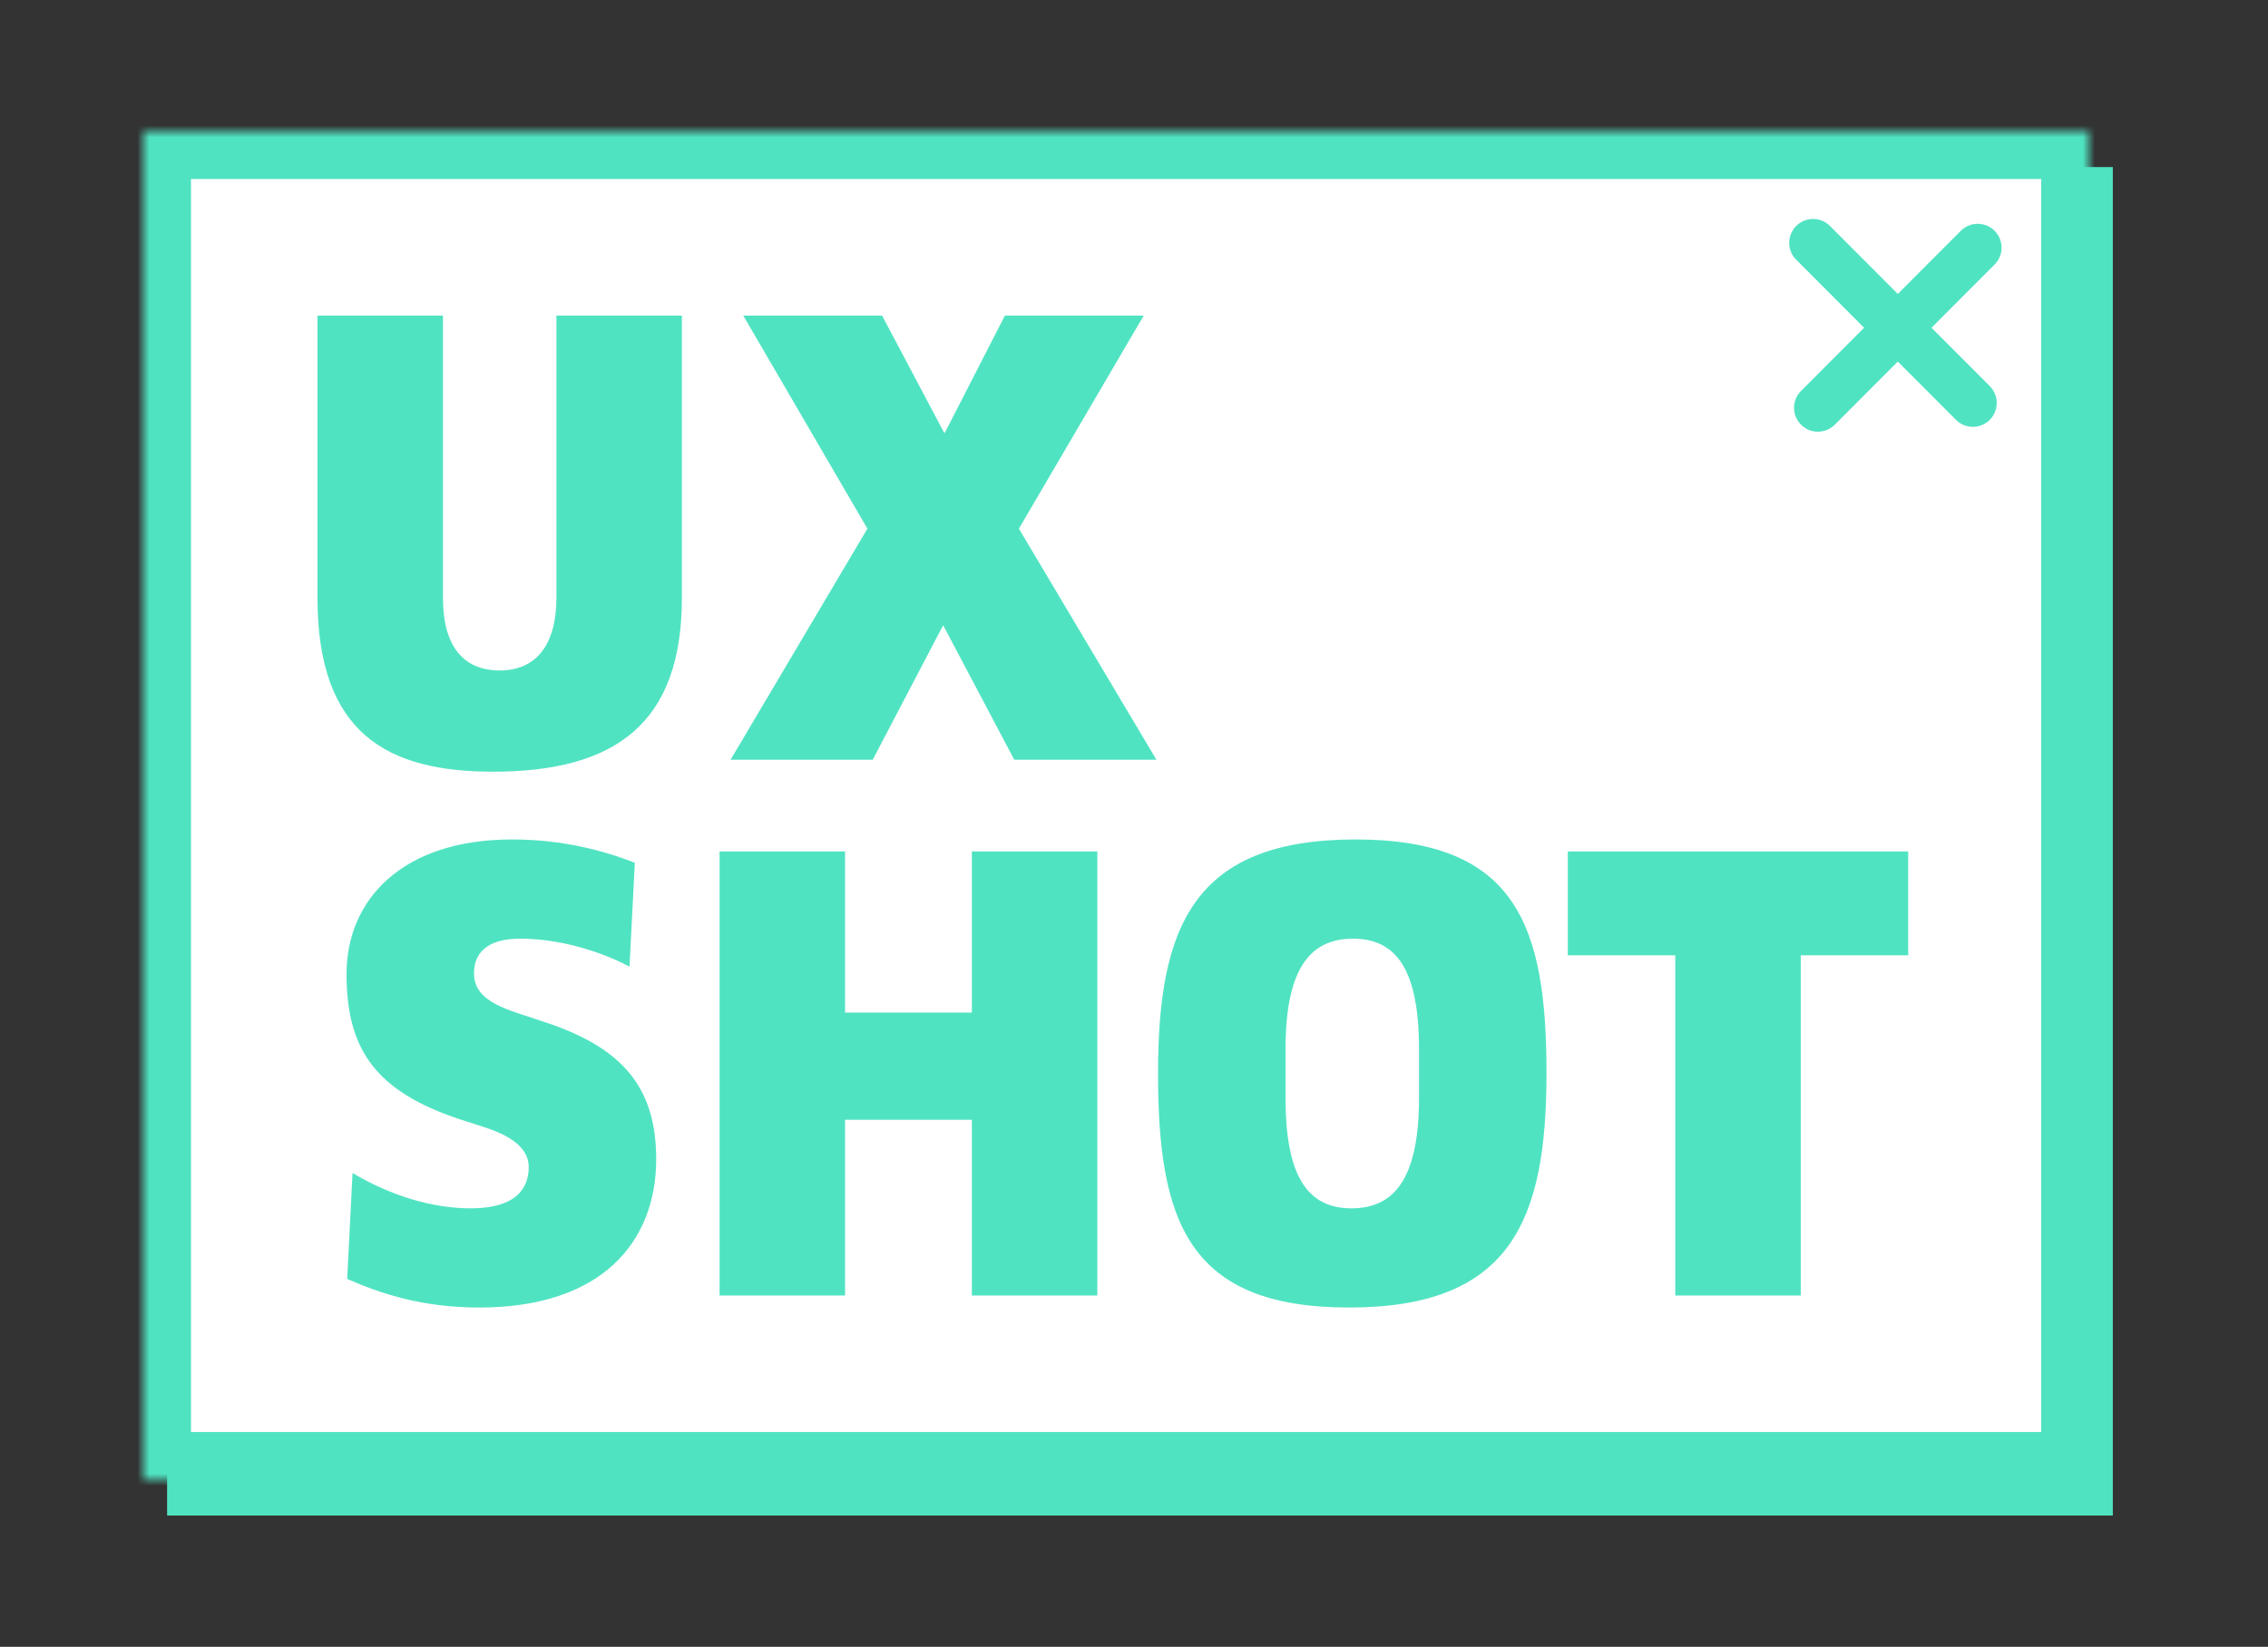<?xml version="1.0" encoding="UTF-8"?>
<svg width="190px" height="138px" viewBox="0 0 190 138" version="1.1" xmlns="http://www.w3.org/2000/svg" xmlns:xlink="http://www.w3.org/1999/xlink">
    <rect x="0" y="0" width="190" height="138" fill="#333333" stroke="none"/>
    <!-- Generator: Sketch 40 (33762) - http://www.bohemiancoding.com/sketch -->
    <title>uxshot-logo</title>
    <desc>Created with Sketch.</desc>
    <defs>
        <rect id="path-1" x="0" y="0" width="163" height="113"></rect>
        <mask id="mask-2" maskContentUnits="userSpaceOnUse" maskUnits="objectBoundingBox" x="0" y="0" width="163" height="113" fill="white">
            <use xlink:href="#path-1"></use>
        </mask>
        <rect id="path-3" x="130.562" y="0" width="32.438" height="32.518"></rect>
        <mask id="mask-4" maskContentUnits="userSpaceOnUse" maskUnits="objectBoundingBox" x="0" y="0" width="32.438" height="32.518" fill="white">
            <use xlink:href="#path-3"></use>
        </mask>
    </defs>
    <g id="Page-1" stroke="none" stroke-width="1" fill="none" fill-rule="evenodd">
        <g id="uxshot-logo">
            <g id="Group" transform="translate(12, 11)">
                <polygon id="Rectangle-5-Copy" fill="#50E3C2" points="161.048 112.372 161.048 3 165 3 165 116 2 116 2 112.372"></polygon>
                <use id="Rectangle-5" stroke="#50E3C2" mask="url(#mask-2)" stroke-width="8" fill="#FFFFFF" xlink:href="#path-1"></use>
                <path d="M42.972,86.127 C42.972,79.99 40.009,76.698 33.412,74.577 L31.734,74.019 C28.883,73.127 27.709,72.178 27.709,70.56 C27.709,68.942 28.715,67.659 31.567,67.659 C35.592,67.659 39.171,69.165 40.736,70.002 L41.183,61.298 C38.611,60.294 35.145,59.345 30.896,59.345 C21.67,59.345 17.03,64.423 17.03,70.616 C17.03,76.977 19.49,80.492 26.647,82.835 L28.38,83.393 C30.728,84.118 32.294,85.178 32.294,86.797 C32.294,88.582 31.231,90.256 27.429,90.256 C24.298,90.256 20.832,89.252 17.533,87.299 L17.086,96.17 C19.993,97.453 23.46,98.569 28.156,98.569 C38.388,98.569 42.972,93.101 42.972,86.127 L42.972,86.127 Z M79.928,97.565 L79.928,60.35 L69.417,60.35 L69.417,73.852 L58.794,73.852 L58.794,60.35 L48.283,60.35 L48.283,97.565 L58.794,97.565 L58.794,82.835 L69.417,82.835 L69.417,97.565 L79.928,97.565 Z M117.555,78.929 C117.555,66.654 115.095,59.345 101.565,59.345 C87.978,59.345 85.015,66.654 85.015,78.929 C85.015,91.26 87.475,98.569 101.006,98.569 C114.592,98.569 117.555,91.26 117.555,78.929 L117.555,78.929 Z M106.876,80.994 C106.876,87.578 104.919,90.256 101.229,90.256 C97.539,90.256 95.694,87.578 95.694,80.994 L95.694,76.921 C95.694,70.337 97.651,67.659 101.341,67.659 C105.031,67.659 106.876,70.337 106.876,76.921 L106.876,80.994 Z M147.858,69.054 L147.858,60.35 L119.343,60.35 L119.343,69.054 L128.345,69.054 L128.345,97.565 L138.856,97.565 L138.856,69.054 L147.858,69.054 Z M84.876,52.661 L73.358,33.301 L83.814,15.446 L72.184,15.446 L67.152,25.266 L67.096,25.266 L61.896,15.446 L50.267,15.446 L60.666,33.301 L49.205,52.661 L61.114,52.661 L66.984,41.447 L67.04,41.447 L72.967,52.661 L84.876,52.661 Z M45.124,39.103 L45.124,15.446 L34.613,15.446 L34.613,39.103 C34.613,43.009 32.936,45.185 29.861,45.185 C26.674,45.185 25.108,42.953 25.108,39.103 L25.108,15.446 L14.597,15.446 L14.597,39.103 C14.597,50.485 20.468,53.666 29.302,53.666 C39.589,53.666 45.124,49.593 45.124,39.103 L45.124,39.103 Z" id="SHOT-Copy" fill="#50E3C2"></path>
                <use id="Rectangle-5" stroke="#50E3C2" mask="url(#mask-4)" stroke-width="8" xlink:href="#path-3"></use>
                <path d="M151.859,24.181 C152.639,24.963 153.905,24.965 154.687,24.185 C155.469,23.405 155.471,22.138 154.691,21.356 L141.304,7.936 C140.524,7.154 139.258,7.153 138.476,7.933 C137.694,8.713 137.692,9.979 138.472,10.761 L151.859,24.181 Z" id="Line" fill="#50E3C2"></path>
                <path d="M155.096,11.168 C155.876,10.386 155.875,9.12 155.093,8.339 C154.311,7.559 153.044,7.561 152.264,8.343 L138.878,21.763 C138.097,22.545 138.099,23.811 138.881,24.591 C139.663,25.371 140.929,25.37 141.709,24.588 L155.096,11.168 Z" id="Line" fill="#50E3C2"></path>
            </g>
        </g>
    </g>
</svg>